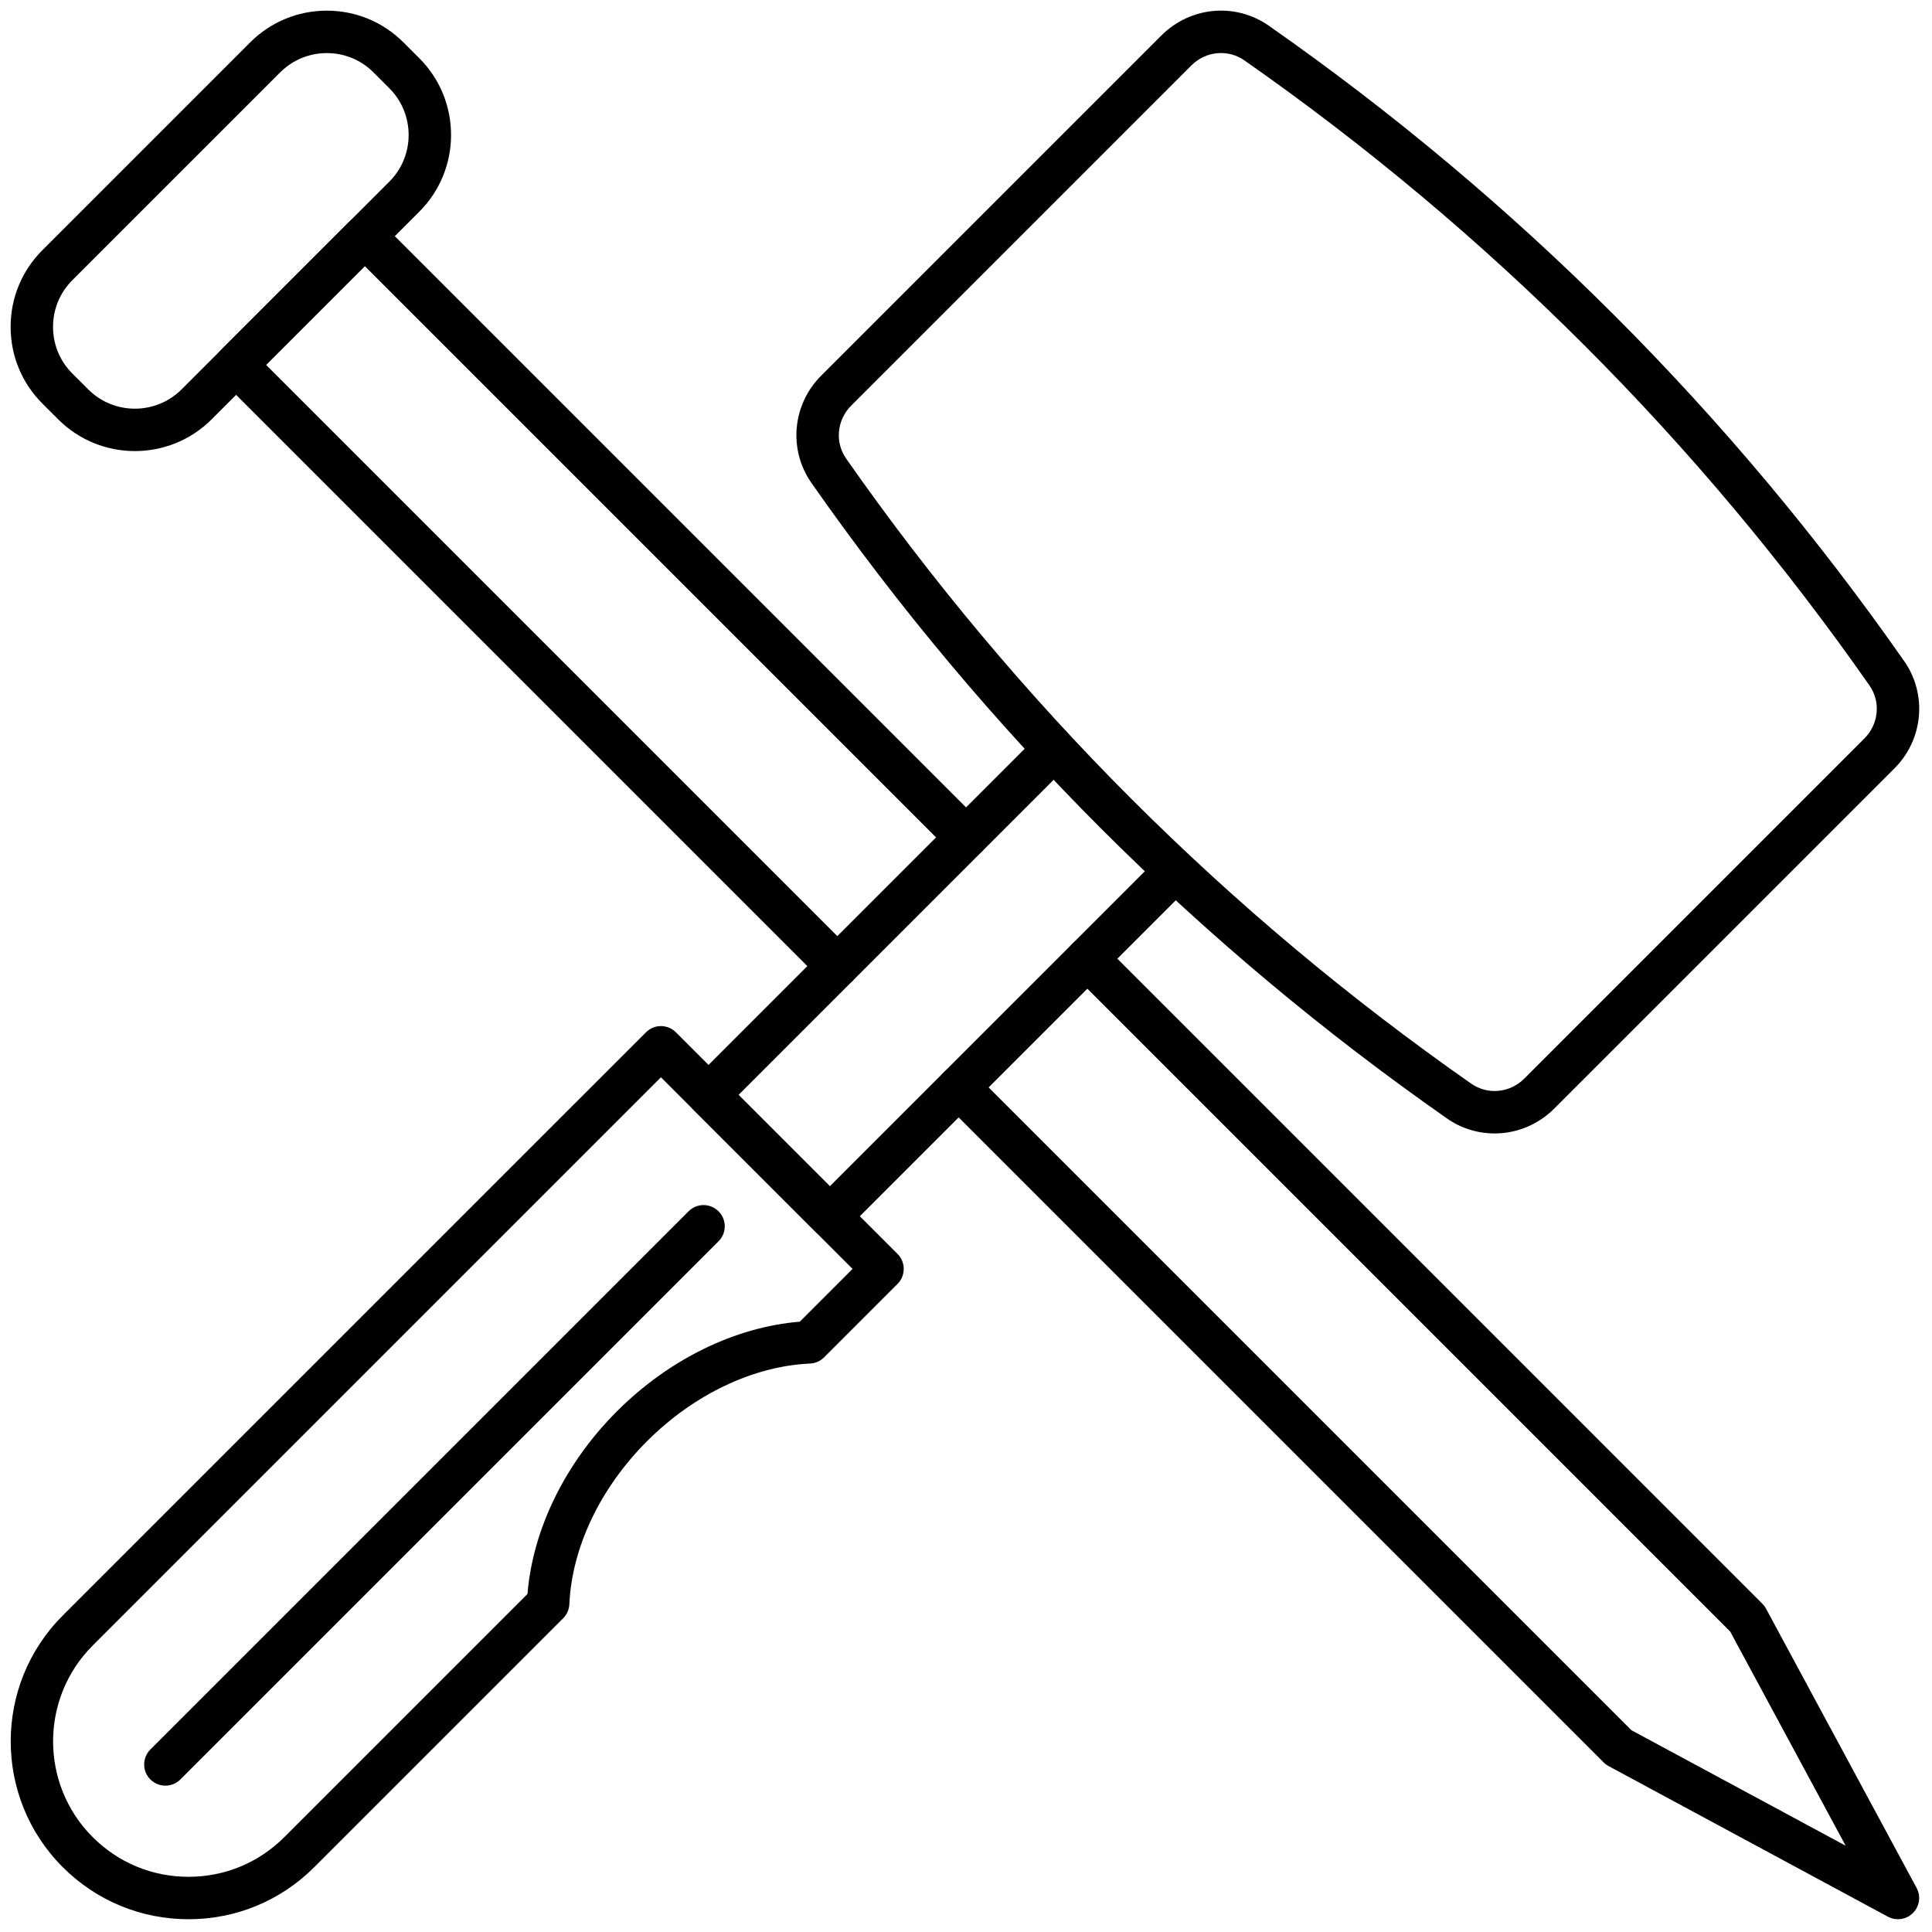 <svg xmlns="http://www.w3.org/2000/svg" xmlns:xlink="http://www.w3.org/1999/xlink" version="1.1" width="256" height="256" viewBox="0 0 256 256" xml:space="preserve">

<defs>
</defs>
<g style="stroke: none; stroke-width: 0; stroke-dasharray: none; stroke-linecap: butt; stroke-linejoin: miter; stroke-miterlimit: 10; fill: none; fill-rule: nonzero; opacity: 1;" transform="translate(1.407 1.407) scale(2.81 2.81)" >
	<path d="M 88.997 90 c -0.162 0 -0.325 -0.039 -0.475 -0.12 l -13.17 -7.101 c -0.086 -0.046 -0.164 -0.104 -0.232 -0.173 L 43.998 51.484 c -0.391 -0.391 -0.391 -1.023 0 -1.414 c 0.391 -0.391 1.023 -0.391 1.414 0 L 76.43 81.088 l 10.101 5.446 l -5.446 -10.101 L 50.068 45.415 c -0.391 -0.391 -0.391 -1.023 0 -1.414 c 0.391 -0.391 1.023 -0.391 1.414 0 l 31.121 31.122 c 0.068 0.068 0.127 0.146 0.173 0.232 l 7.101 13.17 c 0.21 0.389 0.14 0.869 -0.173 1.182 C 89.512 89.899 89.256 90 88.997 90 z" style="stroke: none; stroke-width: 1; stroke-dasharray: none; stroke-linecap: butt; stroke-linejoin: miter; stroke-miterlimit: 10; fill: rgb(0,0,0); fill-rule: nonzero; opacity: 1;" transform=" matrix(1 0 0 1 0 0) " stroke-linecap="round" />
	<path d="M 38.984 46.056 c -0.256 0 -0.512 -0.098 -0.707 -0.293 L 9.925 17.412 c -0.187 -0.187 -0.293 -0.442 -0.293 -0.707 c 0 -0.265 0.105 -0.52 0.293 -0.707 l 6.07 -6.07 c 0.375 -0.375 1.039 -0.375 1.414 0 L 45.76 38.28 c 0.391 0.391 0.391 1.023 0 1.414 c -0.391 0.391 -1.023 0.391 -1.414 0 L 16.702 12.049 l -4.656 4.656 l 27.645 27.644 c 0.391 0.391 0.391 1.023 0 1.414 C 39.496 45.958 39.24 46.056 38.984 46.056 z" style="stroke: none; stroke-width: 1; stroke-dasharray: none; stroke-linecap: butt; stroke-linejoin: miter; stroke-miterlimit: 10; fill: rgb(0,0,0); fill-rule: nonzero; opacity: 1;" transform=" matrix(1 0 0 1 0 0) " stroke-linecap="round" />
	<path d="M 5.86 20.77 c -1.31 0 -2.619 -0.499 -3.616 -1.496 l -0.746 -0.745 C 0.532 17.563 0 16.278 0 14.912 s 0.532 -2.65 1.498 -3.616 l 9.796 -9.796 c 0.966 -0.966 2.25 -1.498 3.616 -1.498 s 2.651 0.532 3.617 1.498 l 0.746 0.746 c 1.994 1.994 1.994 5.239 0 7.233 l -9.795 9.795 C 8.48 20.271 7.17 20.77 5.86 20.77 z M 14.91 2.003 c -0.832 0 -1.614 0.324 -2.202 0.912 l 0 0 L 2.912 12.71 C 2.324 13.299 2 14.08 2 14.912 c 0 0.832 0.324 1.614 0.912 2.203 l 0.746 0.745 c 1.213 1.214 3.189 1.214 4.405 0 l 9.795 -9.795 c 1.214 -1.214 1.214 -3.19 0 -4.405 l -0.746 -0.746 C 16.524 2.326 15.742 2.003 14.91 2.003 z M 12.001 2.208 h 0.01 H 12.001 z" style="stroke: none; stroke-width: 1; stroke-dasharray: none; stroke-linecap: butt; stroke-linejoin: miter; stroke-miterlimit: 10; fill: rgb(0,0,0); fill-rule: nonzero; opacity: 1;" transform=" matrix(1 0 0 1 0 0) " stroke-linecap="round" />
	<path d="M 8.389 90 c -2.241 0 -4.348 -0.872 -5.932 -2.457 c -3.27 -3.27 -3.27 -8.593 0 -11.864 l 27.502 -27.501 c 0.391 -0.391 1.023 -0.391 1.414 0 l 10.449 10.45 c 0.187 0.187 0.293 0.441 0.293 0.707 c 0 0.266 -0.105 0.52 -0.293 0.707 l -3.463 3.463 c -0.177 0.177 -0.413 0.281 -0.662 0.292 c -2.678 0.12 -5.479 1.455 -7.688 3.662 c -2.207 2.208 -3.542 5.01 -3.662 7.688 c -0.011 0.249 -0.115 0.485 -0.292 0.662 L 14.32 87.543 C 12.736 89.128 10.63 90 8.389 90 z M 30.665 50.299 L 3.871 77.093 c -2.491 2.491 -2.491 6.545 0 9.036 C 5.078 87.336 6.682 88 8.389 88 s 3.311 -0.664 4.517 -1.871 l 11.467 -11.467 c 0.248 -3.047 1.771 -6.167 4.222 -8.617 c 2.451 -2.45 5.571 -3.973 8.617 -4.221 l 2.489 -2.489 L 30.665 50.299 z" style="stroke: none; stroke-width: 1; stroke-dasharray: none; stroke-linecap: butt; stroke-linejoin: miter; stroke-miterlimit: 10; fill: rgb(0,0,0); fill-rule: nonzero; opacity: 1;" transform=" matrix(1 0 0 1 0 0) " stroke-linecap="round" />
	<path d="M 7.298 83.702 c -0.256 0 -0.512 -0.098 -0.707 -0.293 c -0.391 -0.391 -0.391 -1.023 0 -1.414 l 25.377 -25.377 c 0.391 -0.391 1.023 -0.391 1.414 0 c 0.391 0.391 0.391 1.023 0 1.414 L 8.005 83.409 C 7.81 83.604 7.554 83.702 7.298 83.702 z" style="stroke: none; stroke-width: 1; stroke-dasharray: none; stroke-linecap: butt; stroke-linejoin: miter; stroke-miterlimit: 10; fill: rgb(0,0,0); fill-rule: nonzero; opacity: 1;" transform=" matrix(1 0 0 1 0 0) " stroke-linecap="round" />
	<path d="M 38.632 57.85 c -0.256 0 -0.512 -0.098 -0.707 -0.293 l -5.721 -5.721 c -0.187 -0.187 -0.293 -0.441 -0.293 -0.707 c 0 -0.266 0.105 -0.52 0.293 -0.707 l 16.236 -16.236 c 0.391 -0.391 1.023 -0.391 1.414 0 c 0.391 0.391 0.391 1.023 0 1.414 L 34.324 51.13 l 4.307 4.306 L 54.16 39.908 c 0.391 -0.391 1.023 -0.391 1.414 0 c 0.391 0.391 0.391 1.023 0 1.414 L 39.339 57.557 C 39.143 57.753 38.887 57.85 38.632 57.85 z" style="stroke: none; stroke-width: 1; stroke-dasharray: none; stroke-linecap: butt; stroke-linejoin: miter; stroke-miterlimit: 10; fill: rgb(0,0,0); fill-rule: nonzero; opacity: 1;" transform=" matrix(1 0 0 1 0 0) " stroke-linecap="round" />
	<path d="M 69.976 52.947 c -0.782 0 -1.566 -0.232 -2.246 -0.708 l 0 0 c -11.704 -8.183 -21.787 -18.266 -29.969 -29.97 c -1.096 -1.566 -0.902 -3.693 0.462 -5.057 L 54.266 1.17 c 1.364 -1.363 3.49 -1.557 5.057 -0.463 c 11.704 8.183 21.787 18.266 29.97 29.97 c 1.096 1.567 0.9 3.694 -0.463 5.058 L 72.788 51.776 C 72.015 52.549 70.998 52.947 69.976 52.947 z M 68.877 50.601 c 0.769 0.536 1.82 0.44 2.497 -0.238 L 87.416 34.32 c 0.677 -0.677 0.776 -1.727 0.238 -2.498 c -8.049 -11.51 -17.966 -21.428 -29.478 -29.477 c -0.77 -0.538 -1.82 -0.438 -2.497 0.238 L 39.637 18.626 c -0.677 0.677 -0.777 1.727 -0.238 2.497 C 47.448 32.634 57.365 42.552 68.877 50.601 L 68.877 50.601 z" style="stroke: none; stroke-width: 1; stroke-dasharray: none; stroke-linecap: butt; stroke-linejoin: miter; stroke-miterlimit: 10; fill: rgb(0,0,0); fill-rule: nonzero; opacity: 1;" transform=" matrix(1 0 0 1 0 0) " stroke-linecap="round" />
</g>
</svg>